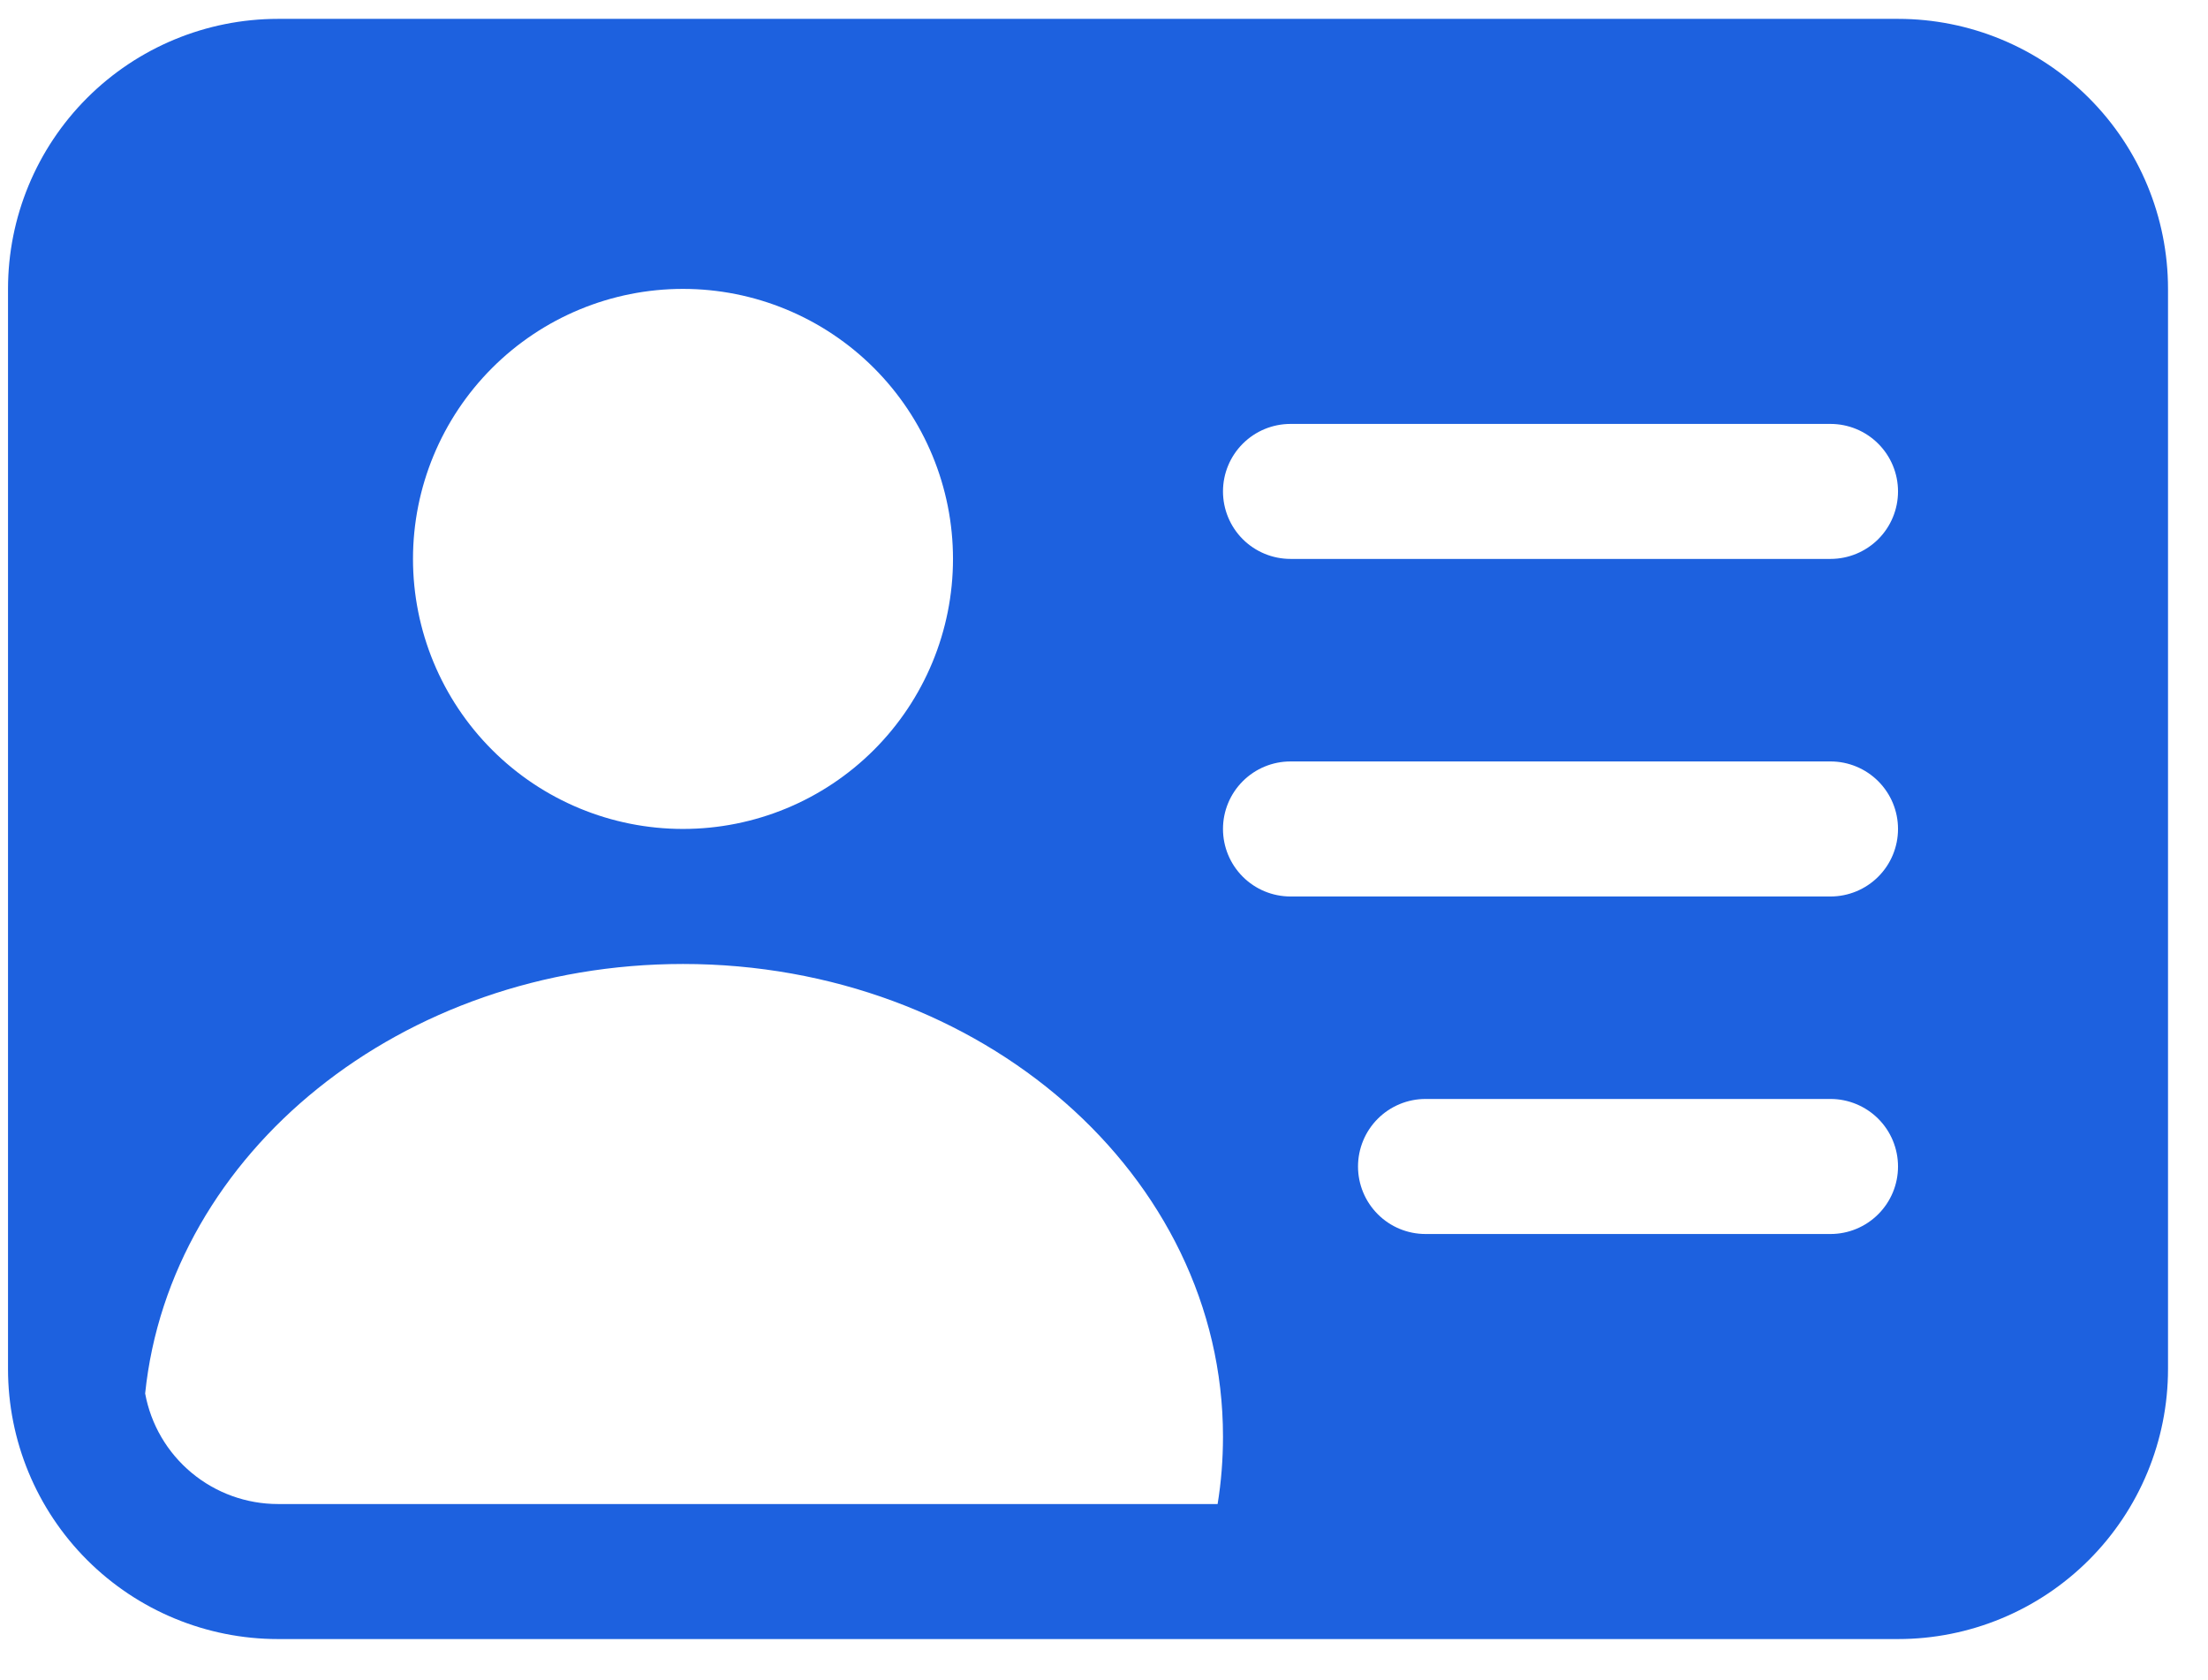 <svg width="46" height="35" viewBox="0 0 46 35" fill="none" xmlns="http://www.w3.org/2000/svg">
<path d="M0.167 6.018C0.167 4.527 0.759 3.096 1.814 2.041C2.869 0.986 4.3 0.393 5.792 0.393H39.542C41.034 0.393 42.464 0.986 43.519 2.041C44.574 3.096 45.167 4.527 45.167 6.018V28.518C45.167 30.01 44.574 31.441 43.519 32.496C42.464 33.551 41.034 34.144 39.542 34.144H5.792C4.3 34.144 2.869 33.551 1.814 32.496C0.759 31.441 0.167 30.01 0.167 28.518V6.018ZM25.479 10.237C25.479 10.61 25.627 10.968 25.891 11.232C26.155 11.495 26.512 11.643 26.886 11.643H38.136C38.508 11.643 38.866 11.495 39.13 11.232C39.394 10.968 39.542 10.61 39.542 10.237C39.542 9.864 39.394 9.507 39.13 9.243C38.866 8.979 38.508 8.831 38.136 8.831H26.886C26.512 8.831 26.155 8.979 25.891 9.243C25.627 9.507 25.479 9.864 25.479 10.237ZM25.479 17.268C25.479 17.642 25.627 17.999 25.891 18.263C26.155 18.527 26.512 18.675 26.886 18.675H38.136C38.508 18.675 38.866 18.527 39.13 18.263C39.394 17.999 39.542 17.642 39.542 17.268C39.542 16.895 39.394 16.538 39.13 16.274C38.866 16.01 38.508 15.862 38.136 15.862H26.886C26.512 15.862 26.155 16.01 25.891 16.274C25.627 16.538 25.479 16.895 25.479 17.268ZM28.292 24.3C28.292 24.673 28.44 25.03 28.704 25.294C28.967 25.558 29.325 25.706 29.698 25.706H38.136C38.508 25.706 38.866 25.558 39.13 25.294C39.394 25.03 39.542 24.673 39.542 24.3C39.542 23.927 39.394 23.569 39.13 23.305C38.866 23.042 38.508 22.893 38.136 22.893H29.698C29.325 22.893 28.967 23.042 28.704 23.305C28.44 23.569 28.292 23.927 28.292 24.3ZM25.479 29.925C25.479 24.488 20.445 20.081 14.229 20.081C8.362 20.081 3.542 24.013 3.024 29.028C3.143 29.675 3.485 30.259 3.991 30.68C4.497 31.101 5.134 31.331 5.792 31.331H25.367C25.442 30.872 25.479 30.403 25.479 29.925ZM19.854 11.643C19.854 10.152 19.262 8.721 18.207 7.666C17.152 6.611 15.721 6.018 14.229 6.018C12.737 6.018 11.307 6.611 10.252 7.666C9.197 8.721 8.604 10.152 8.604 11.643C8.604 13.135 9.197 14.566 10.252 15.621C11.307 16.676 12.737 17.268 14.229 17.268C15.721 17.268 17.152 16.676 18.207 15.621C19.262 14.566 19.854 13.135 19.854 11.643Z" fill="#1D61DF"/>
</svg>
